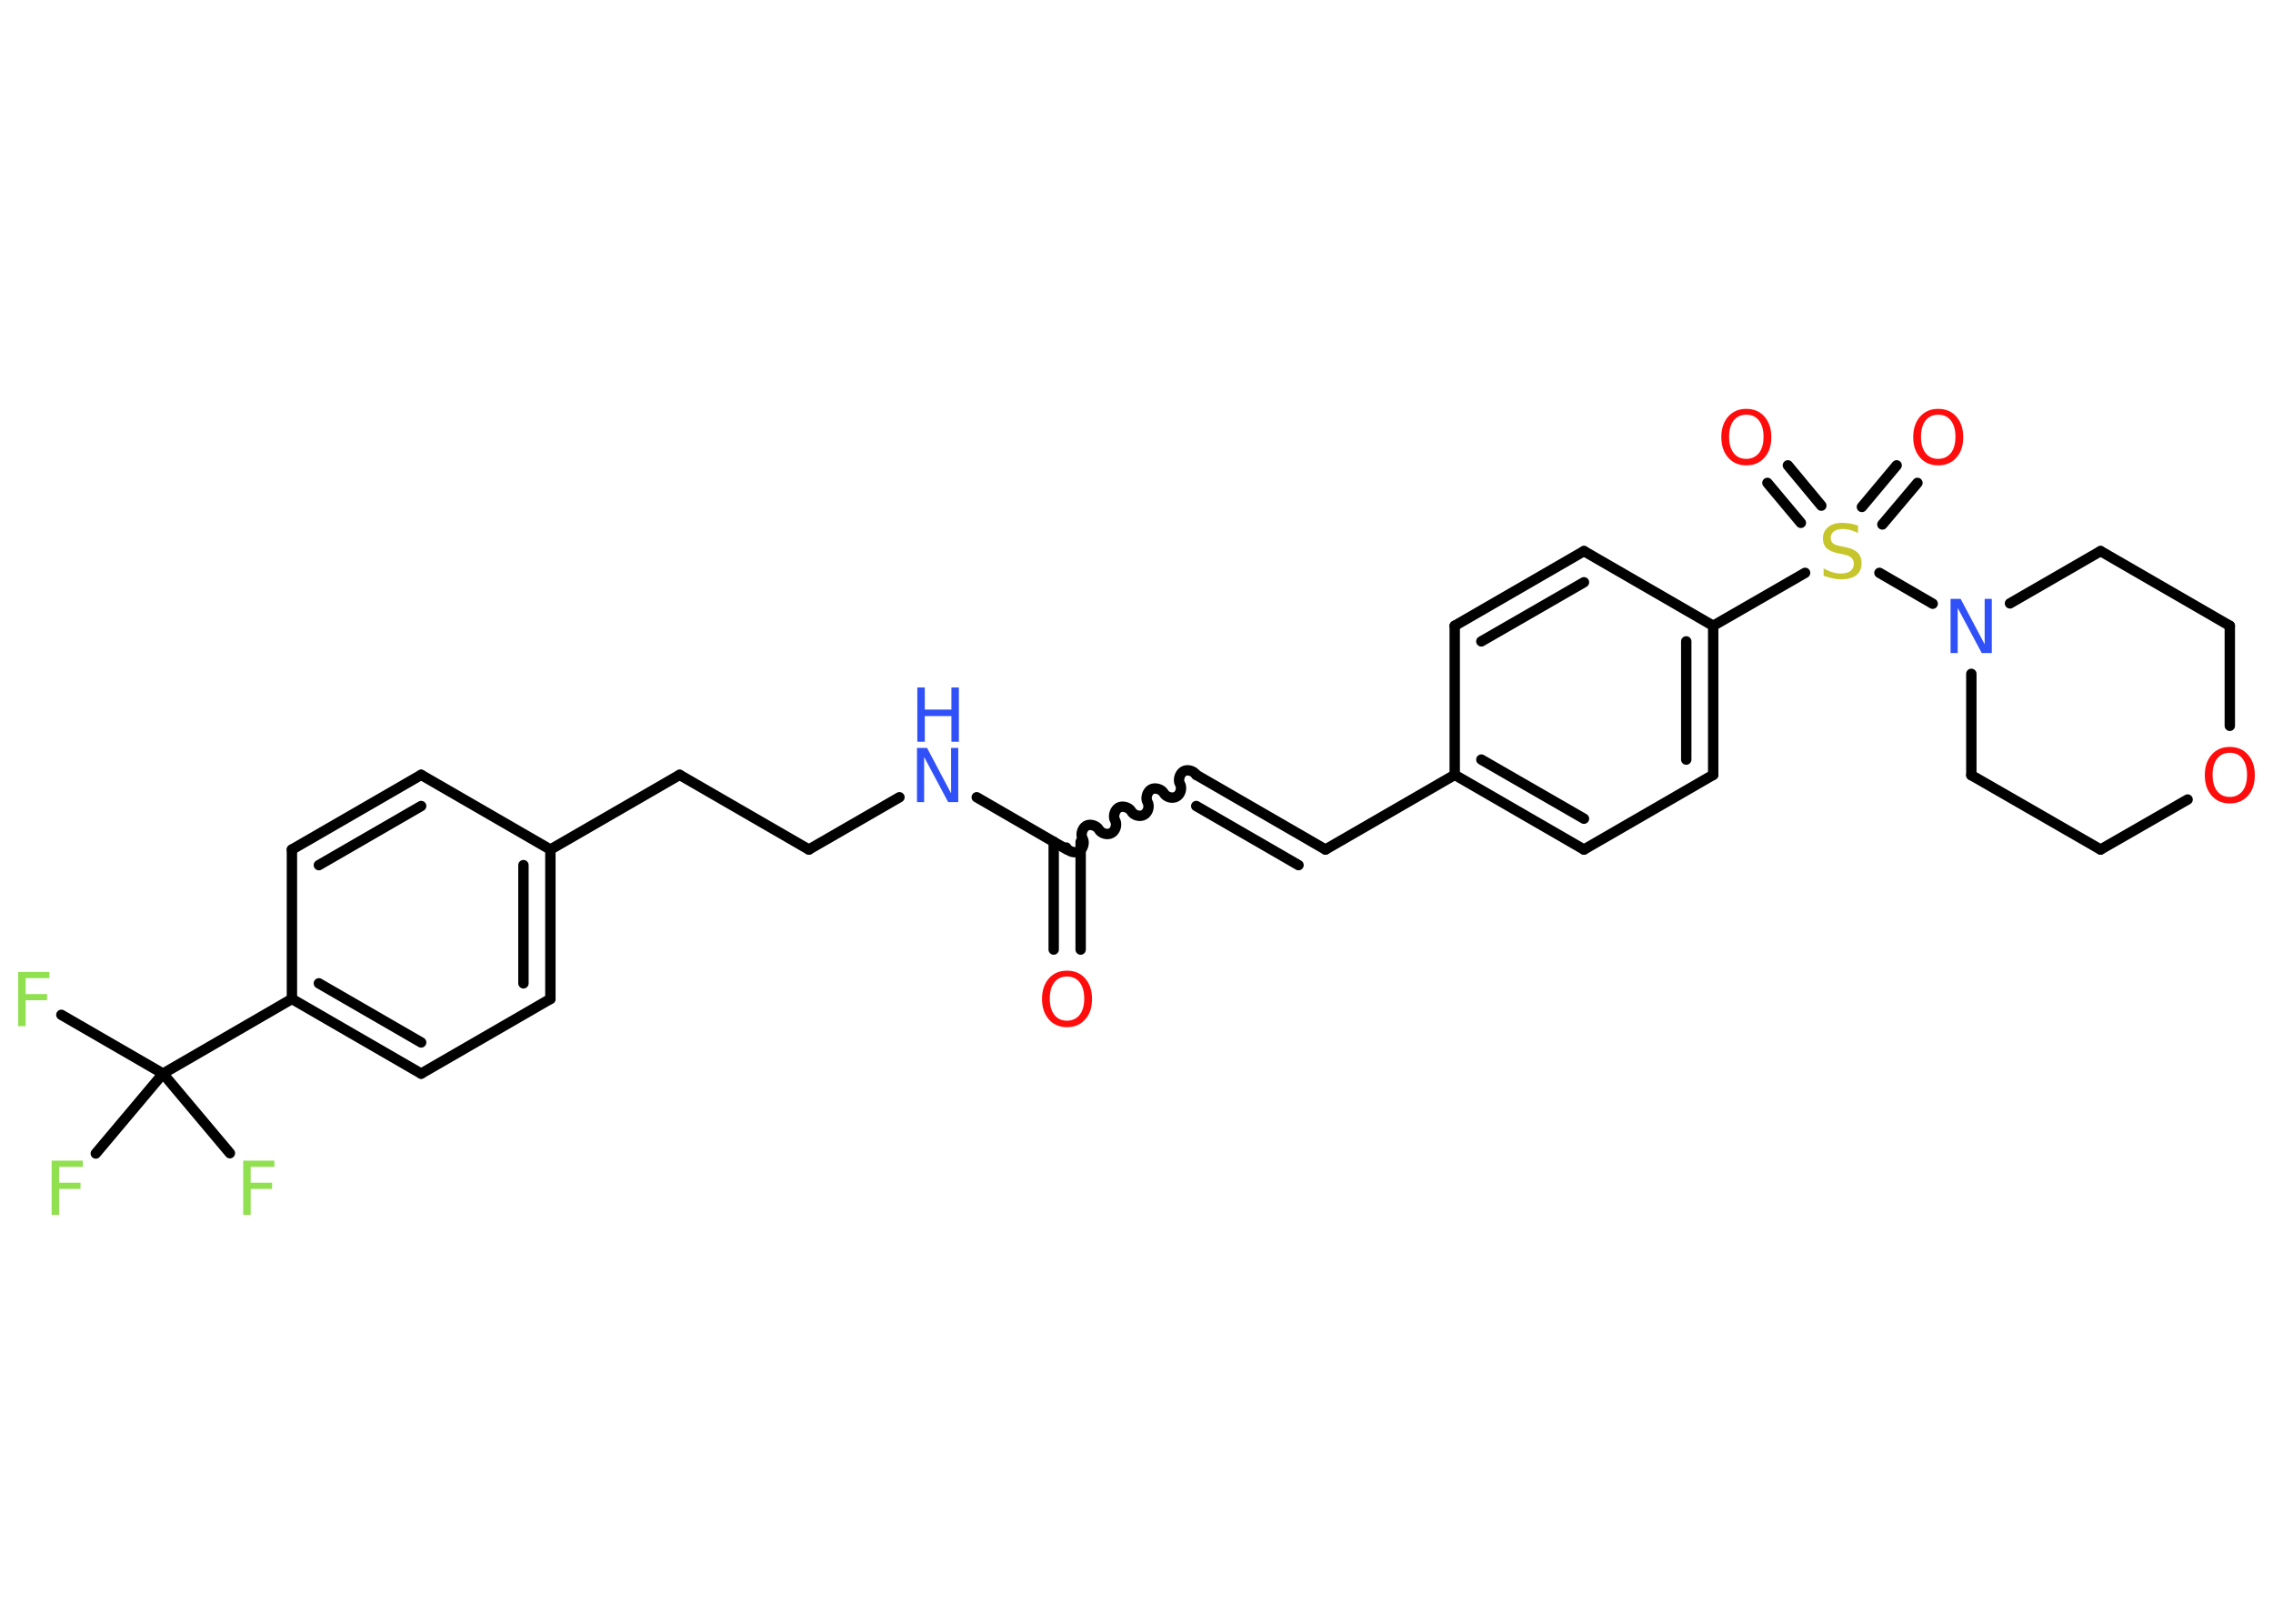 <?xml version='1.0' encoding='UTF-8'?>
<!DOCTYPE svg PUBLIC "-//W3C//DTD SVG 1.1//EN" "http://www.w3.org/Graphics/SVG/1.1/DTD/svg11.dtd">
<svg version='1.2' xmlns='http://www.w3.org/2000/svg' xmlns:xlink='http://www.w3.org/1999/xlink' width='70.0mm' height='50.0mm' viewBox='0 0 70.0 50.0'>
  <desc>Generated by the Chemistry Development Kit (http://github.com/cdk)</desc>
  <g stroke-linecap='round' stroke-linejoin='round' stroke='#000000' stroke-width='.32' fill='#FF0D0D'>
    <rect x='.0' y='.0' width='70.0' height='50.0' fill='#FFFFFF' stroke='none'/>
    <g id='mol1' class='mol'>
      <g id='mol1bnd1' class='bond'>
        <line x1='32.45' y1='29.24' x2='32.45' y2='25.92'/>
        <line x1='33.28' y1='29.24' x2='33.28' y2='25.92'/>
      </g>
      <path id='mol1bnd2' class='bond' d='M36.84 23.86c-.07 -.12 -.27 -.18 -.39 -.11c-.12 .07 -.18 .27 -.11 .39c.07 .12 .02 .32 -.11 .39c-.12 .07 -.32 .02 -.39 -.11c-.07 -.12 -.27 -.18 -.39 -.11c-.12 .07 -.18 .27 -.11 .39c.07 .12 .02 .32 -.11 .39c-.12 .07 -.32 .02 -.39 -.11c-.07 -.12 -.27 -.18 -.39 -.11c-.12 .07 -.18 .27 -.11 .39c.07 .12 .02 .32 -.11 .39c-.12 .07 -.32 .02 -.39 -.11c-.07 -.12 -.27 -.18 -.39 -.11c-.12 .07 -.18 .27 -.11 .39c.07 .12 .02 .32 -.11 .39c-.12 .07 -.32 .02 -.39 -.11' fill='none' stroke='#000000' stroke-width='.32'/>
      <g id='mol1bnd3' class='bond'>
        <line x1='36.84' y1='23.86' x2='40.82' y2='26.16'/>
        <line x1='36.84' y1='24.82' x2='39.99' y2='26.64'/>
      </g>
      <line id='mol1bnd4' class='bond' x1='40.82' y1='26.16' x2='44.8' y2='23.86'/>
      <g id='mol1bnd5' class='bond'>
        <line x1='44.8' y1='23.86' x2='48.78' y2='26.16'/>
        <line x1='45.62' y1='23.39' x2='48.78' y2='25.21'/>
      </g>
      <line id='mol1bnd6' class='bond' x1='48.78' y1='26.16' x2='52.76' y2='23.86'/>
      <g id='mol1bnd7' class='bond'>
        <line x1='52.76' y1='23.86' x2='52.76' y2='19.27'/>
        <line x1='51.93' y1='23.39' x2='51.93' y2='19.75'/>
      </g>
      <line id='mol1bnd8' class='bond' x1='52.76' y1='19.27' x2='55.59' y2='17.64'/>
      <g id='mol1bnd9' class='bond'>
        <line x1='57.34' y1='15.61' x2='58.41' y2='14.33'/>
        <line x1='57.97' y1='16.15' x2='59.05' y2='14.87'/>
      </g>
      <g id='mol1bnd10' class='bond'>
        <line x1='55.46' y1='16.1' x2='54.43' y2='14.87'/>
        <line x1='56.09' y1='15.57' x2='55.06' y2='14.33'/>
      </g>
      <line id='mol1bnd11' class='bond' x1='57.88' y1='17.64' x2='59.52' y2='18.59'/>
      <line id='mol1bnd12' class='bond' x1='61.9' y1='18.58' x2='64.69' y2='16.97'/>
      <line id='mol1bnd13' class='bond' x1='64.69' y1='16.97' x2='68.67' y2='19.27'/>
      <line id='mol1bnd14' class='bond' x1='68.67' y1='19.27' x2='68.67' y2='22.35'/>
      <line id='mol1bnd15' class='bond' x1='67.37' y1='24.62' x2='64.69' y2='26.16'/>
      <line id='mol1bnd16' class='bond' x1='64.69' y1='26.16' x2='60.71' y2='23.87'/>
      <line id='mol1bnd17' class='bond' x1='60.71' y1='20.75' x2='60.71' y2='23.87'/>
      <line id='mol1bnd18' class='bond' x1='52.76' y1='19.27' x2='48.78' y2='16.97'/>
      <g id='mol1bnd19' class='bond'>
        <line x1='48.78' y1='16.97' x2='44.8' y2='19.27'/>
        <line x1='48.78' y1='17.93' x2='45.62' y2='19.75'/>
      </g>
      <line id='mol1bnd20' class='bond' x1='44.8' y1='23.86' x2='44.8' y2='19.27'/>
      <line id='mol1bnd21' class='bond' x1='32.86' y1='26.16' x2='30.08' y2='24.55'/>
      <line id='mol1bnd22' class='bond' x1='27.7' y1='24.55' x2='24.91' y2='26.16'/>
      <line id='mol1bnd23' class='bond' x1='24.91' y1='26.16' x2='20.93' y2='23.86'/>
      <line id='mol1bnd24' class='bond' x1='20.93' y1='23.86' x2='16.95' y2='26.16'/>
      <g id='mol1bnd25' class='bond'>
        <line x1='16.95' y1='30.76' x2='16.95' y2='26.16'/>
        <line x1='16.12' y1='30.28' x2='16.12' y2='26.64'/>
      </g>
      <line id='mol1bnd26' class='bond' x1='16.95' y1='30.76' x2='12.97' y2='33.06'/>
      <g id='mol1bnd27' class='bond'>
        <line x1='8.99' y1='30.76' x2='12.97' y2='33.06'/>
        <line x1='9.82' y1='30.28' x2='12.97' y2='32.1'/>
      </g>
      <line id='mol1bnd28' class='bond' x1='8.99' y1='30.76' x2='5.02' y2='33.06'/>
      <line id='mol1bnd29' class='bond' x1='5.02' y1='33.06' x2='1.89' y2='31.25'/>
      <line id='mol1bnd30' class='bond' x1='5.02' y1='33.06' x2='2.95' y2='35.52'/>
      <line id='mol1bnd31' class='bond' x1='5.02' y1='33.06' x2='7.08' y2='35.51'/>
      <line id='mol1bnd32' class='bond' x1='8.99' y1='30.76' x2='8.99' y2='26.16'/>
      <g id='mol1bnd33' class='bond'>
        <line x1='12.97' y1='23.86' x2='8.99' y2='26.16'/>
        <line x1='12.97' y1='24.82' x2='9.82' y2='26.64'/>
      </g>
      <line id='mol1bnd34' class='bond' x1='16.95' y1='26.16' x2='12.97' y2='23.86'/>
      <path id='mol1atm1' class='atom' d='M32.86 30.07q-.25 .0 -.39 .18q-.14 .18 -.14 .5q.0 .32 .14 .5q.14 .18 .39 .18q.24 .0 .39 -.18q.14 -.18 .14 -.5q.0 -.32 -.14 -.5q-.14 -.18 -.39 -.18zM32.86 29.89q.35 .0 .56 .24q.21 .24 .21 .63q.0 .4 -.21 .63q-.21 .24 -.56 .24q-.35 .0 -.56 -.24q-.21 -.24 -.21 -.63q.0 -.39 .21 -.63q.21 -.24 .56 -.24z' stroke='none'/>
      <path id='mol1atm9' class='atom' d='M57.22 16.19v.22q-.13 -.06 -.24 -.09q-.11 -.03 -.22 -.03q-.18 .0 -.28 .07q-.1 .07 -.1 .2q.0 .11 .07 .17q.07 .06 .25 .09l.14 .03q.25 .05 .37 .17q.12 .12 .12 .32q.0 .24 -.16 .37q-.16 .13 -.48 .13q-.12 .0 -.25 -.03q-.13 -.03 -.28 -.08v-.23q.14 .08 .27 .12q.13 .04 .26 .04q.2 .0 .3 -.08q.1 -.08 .1 -.22q.0 -.12 -.08 -.19q-.08 -.07 -.25 -.1l-.14 -.03q-.25 -.05 -.37 -.16q-.11 -.11 -.11 -.3q.0 -.22 .16 -.35q.16 -.13 .43 -.13q.12 .0 .24 .02q.12 .02 .25 .06z' stroke='none' fill='#C6C62C'/>
      <path id='mol1atm10' class='atom' d='M59.69 12.77q-.25 .0 -.39 .18q-.14 .18 -.14 .5q.0 .32 .14 .5q.14 .18 .39 .18q.24 .0 .39 -.18q.14 -.18 .14 -.5q.0 -.32 -.14 -.5q-.14 -.18 -.39 -.18zM59.69 12.59q.35 .0 .56 .24q.21 .24 .21 .63q.0 .4 -.21 .63q-.21 .24 -.56 .24q-.35 .0 -.56 -.24q-.21 -.24 -.21 -.63q.0 -.39 .21 -.63q.21 -.24 .56 -.24z' stroke='none'/>
      <path id='mol1atm11' class='atom' d='M53.78 12.77q-.25 .0 -.39 .18q-.14 .18 -.14 .5q.0 .32 .14 .5q.14 .18 .39 .18q.24 .0 .39 -.18q.14 -.18 .14 -.5q.0 -.32 -.14 -.5q-.14 -.18 -.39 -.18zM53.78 12.59q.35 .0 .56 .24q.21 .24 .21 .63q.0 .4 -.21 .63q-.21 .24 -.56 .24q-.35 .0 -.56 -.24q-.21 -.24 -.21 -.63q.0 -.39 .21 -.63q.21 -.24 .56 -.24z' stroke='none'/>
      <path id='mol1atm12' class='atom' d='M60.08 18.44h.3l.74 1.4v-1.4h.22v1.67h-.31l-.74 -1.39v1.39h-.22v-1.67z' stroke='none' fill='#3050F8'/>
      <path id='mol1atm15' class='atom' d='M68.67 23.18q-.25 .0 -.39 .18q-.14 .18 -.14 .5q.0 .32 .14 .5q.14 .18 .39 .18q.24 .0 .39 -.18q.14 -.18 .14 -.5q.0 -.32 -.14 -.5q-.14 -.18 -.39 -.18zM68.67 23.0q.35 .0 .56 .24q.21 .24 .21 .63q.0 .4 -.21 .63q-.21 .24 -.56 .24q-.35 .0 -.56 -.24q-.21 -.24 -.21 -.63q.0 -.39 .21 -.63q.21 -.24 .56 -.24z' stroke='none'/>
      <g id='mol1atm20' class='atom'>
        <path d='M28.25 23.03h.3l.74 1.4v-1.4h.22v1.67h-.31l-.74 -1.39v1.39h-.22v-1.67z' stroke='none' fill='#3050F8'/>
        <path d='M28.25 21.17h.23v.68h.82v-.68h.23v1.67h-.23v-.79h-.82v.79h-.23v-1.67z' stroke='none' fill='#3050F8'/>
      </g>
      <path id='mol1atm28' class='atom' d='M.56 29.93h.96v.19h-.73v.49h.66v.19h-.66v.8h-.23v-1.67z' stroke='none' fill='#90E050'/>
      <path id='mol1atm29' class='atom' d='M1.59 35.74h.96v.19h-.73v.49h.66v.19h-.66v.8h-.23v-1.67z' stroke='none' fill='#90E050'/>
      <path id='mol1atm30' class='atom' d='M7.49 35.74h.96v.19h-.73v.49h.66v.19h-.66v.8h-.23v-1.67z' stroke='none' fill='#90E050'/>
    </g>
  </g>
</svg>
